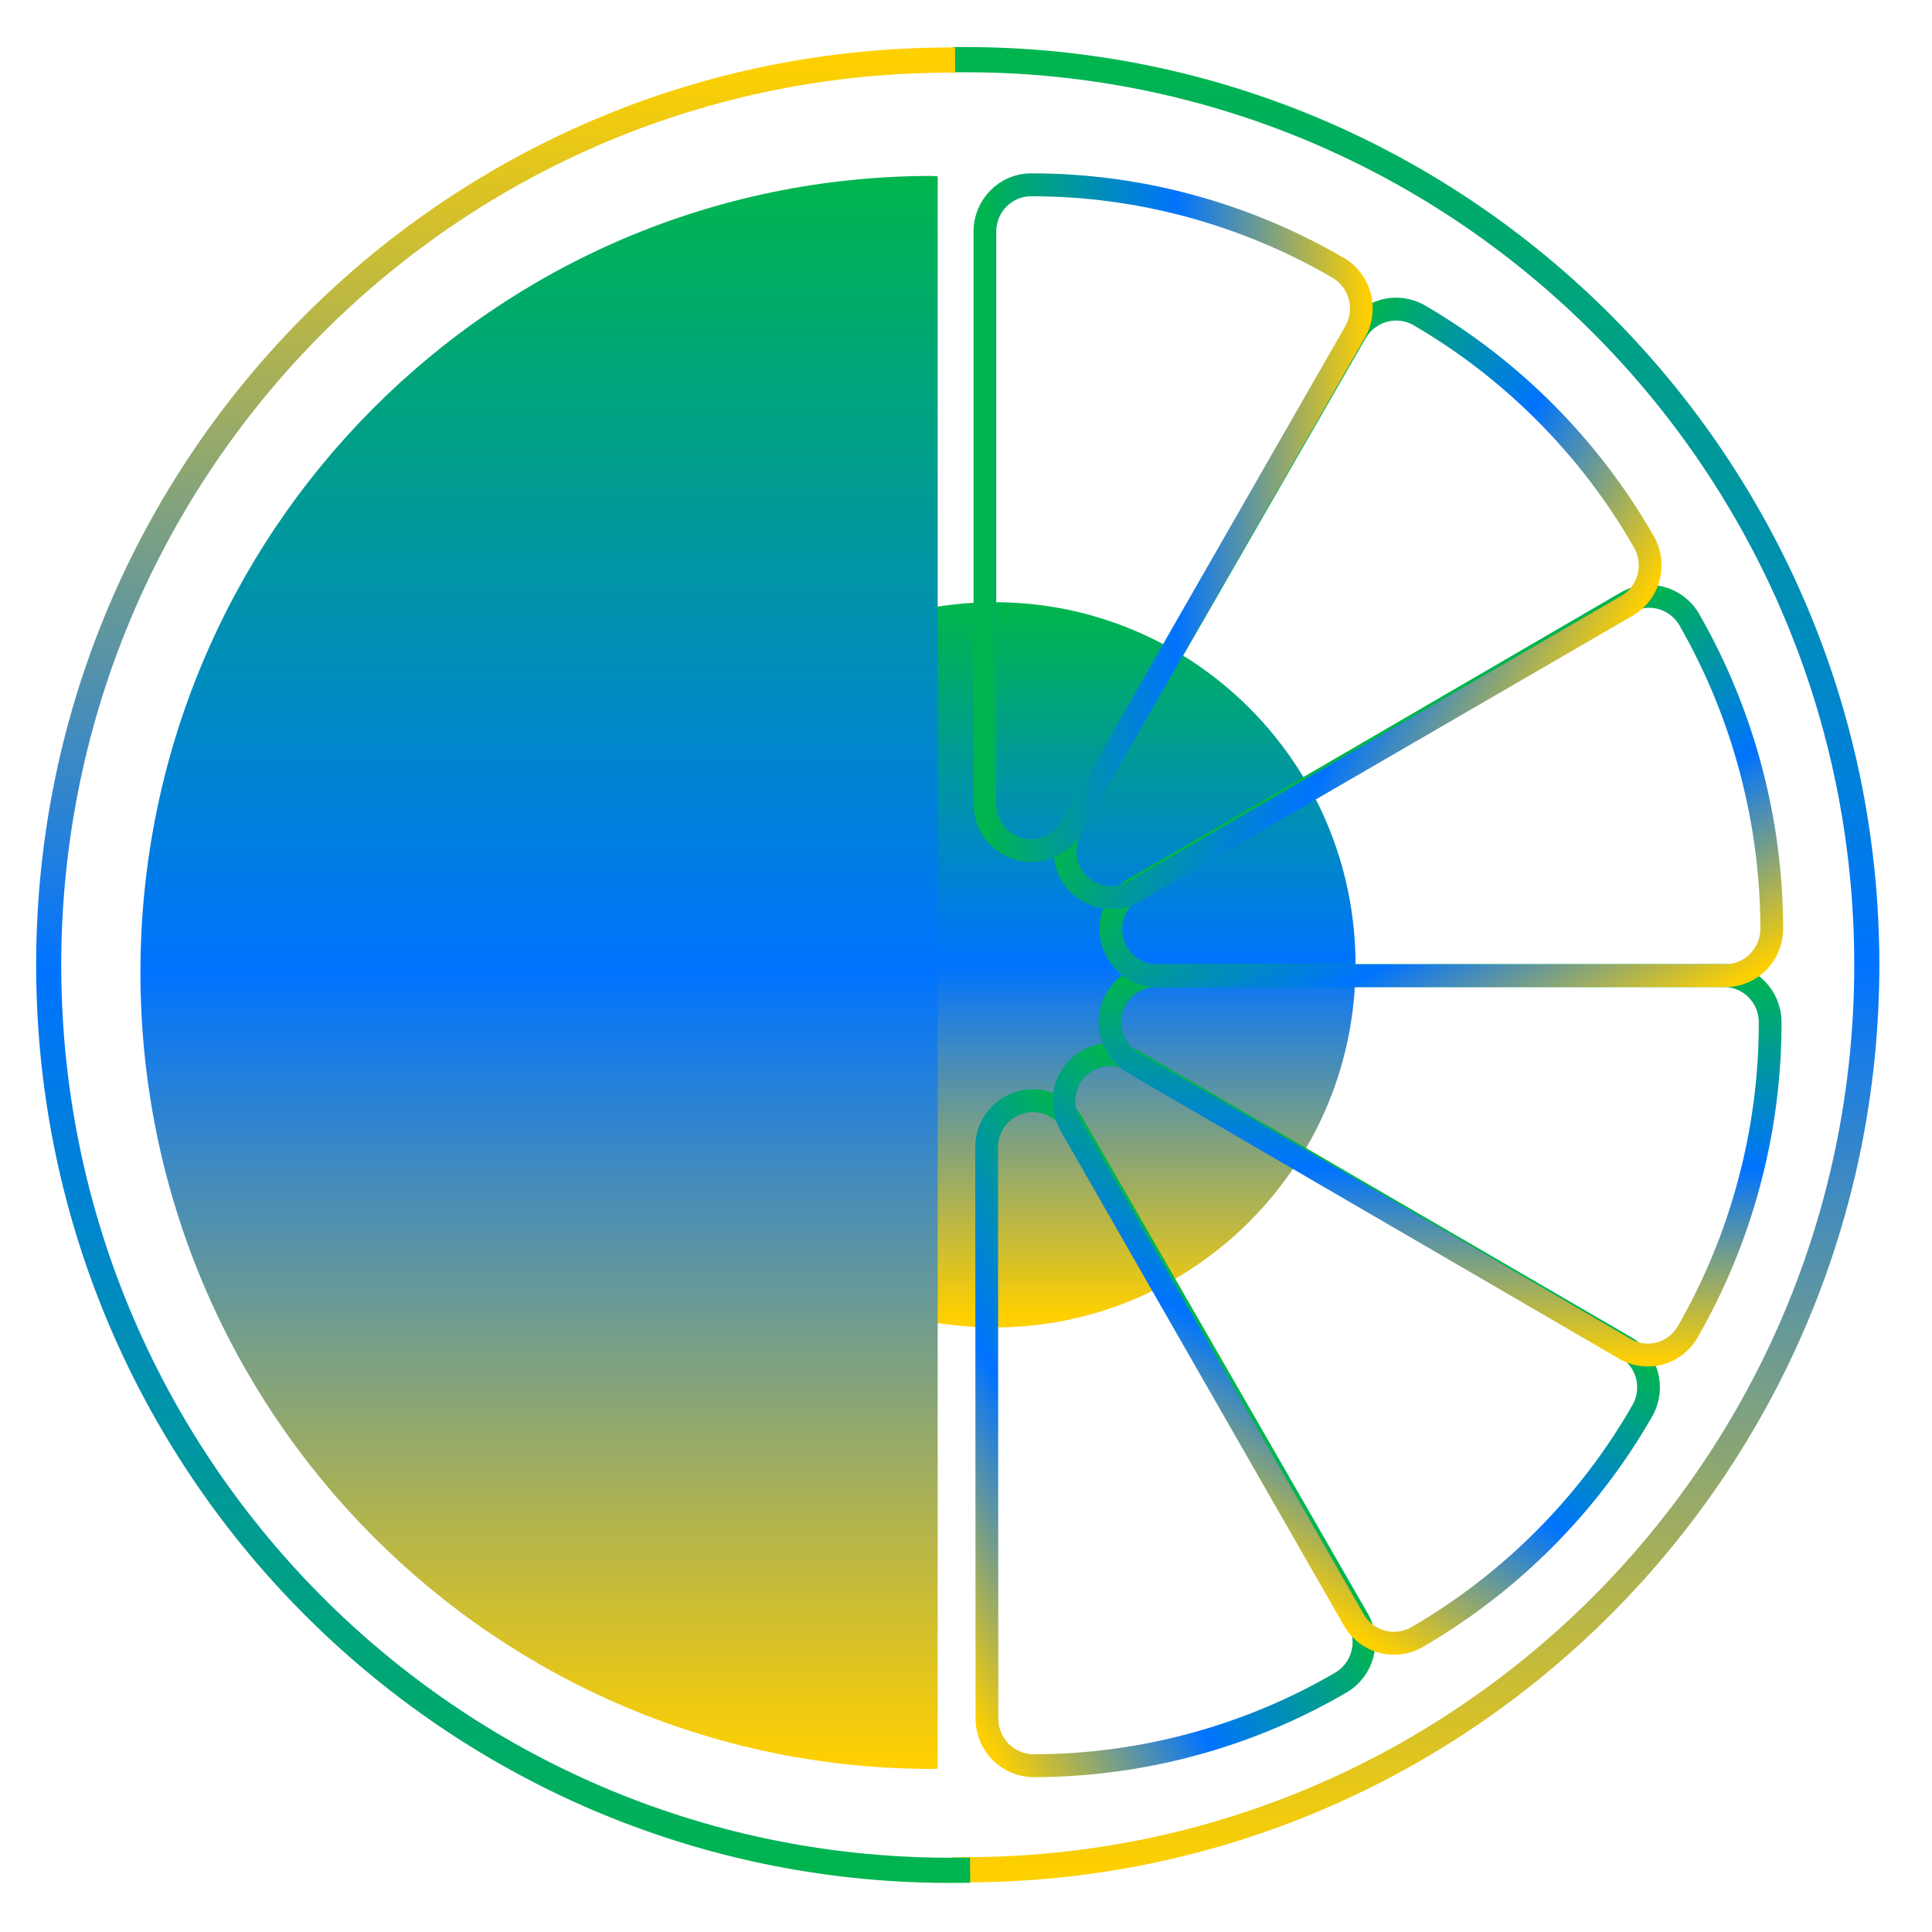 <svg xmlns="http://www.w3.org/2000/svg" xmlns:xlink="http://www.w3.org/1999/xlink" width="64" height="64" viewBox="0 0 64 64" version="1.1"><defs><linearGradient id="linear0" x1="0%" x2="0%" y1="0%" y2="100%"><stop offset="0%" style="stop-color:#00b54e; stop-opacity:1"/><stop offset="50%" style="stop-color:#0073ff; stop-opacity:1"/><stop offset="100%" style="stop-color:#ffd000; stop-opacity:1"/></linearGradient></defs><g id="surface1"><path style="fill-rule:nonzero;fill:url(#linear0);stroke-width:2.452;stroke-linecap:butt;stroke-linejoin:miter;stroke:url(#linear0);stroke-miterlimit:4;" d="M 323.554 233.047 C 323.554 259.888 301.808 281.665 274.919 281.665 C 248.079 281.665 226.333 259.888 226.333 233.047 C 226.333 206.205 248.079 184.428 274.919 184.428 C 301.808 184.428 323.554 206.205 323.554 233.047 Z M 323.554 233.047 " transform="matrix(0.24,0,0,0.241,-33.044,-24.203)"/><path style="fill:none;stroke-width:3.463;stroke-linecap:square;stroke-linejoin:round;stroke:url(#linear0);stroke-miterlimit:4;" d="M 270.931 108.628 C 339.636 108.628 395.351 164.35 395.351 233.047 C 395.351 301.76 339.636 357.433 270.931 357.433 " transform="matrix(0.24,0,0,0.241,-33.044,-24.203)"/><path style="fill:none;stroke-width:2.052;stroke-linecap:butt;stroke-linejoin:round;stroke:url(#linear0);stroke-miterlimit:4;" d="M 64.006 59.827 C 62.112 59.813 60.467 61.098 59.97 62.91 C 59.48 64.751 60.265 66.665 61.92 67.621 L 106.282 93.257 C 108.277 94.385 110.821 93.717 111.998 91.721 C 116.845 83.324 119.439 73.7 119.422 63.993 C 119.419 61.696 117.561 59.825 115.249 59.816 Z M 64.006 59.827 " transform="matrix(0.184,0.32,-0.318,0.185,42.794,5.684)"/><path style="fill:none;stroke-width:2.052;stroke-linecap:butt;stroke-linejoin:round;stroke:url(#linear0);stroke-miterlimit:4;" d="M 63.999 59.823 C 62.126 59.832 60.452 61.079 59.964 62.933 C 59.484 64.759 60.273 66.657 61.906 67.616 L 106.286 93.243 C 108.283 94.406 110.836 93.725 112 91.724 C 116.859 83.322 119.45 73.692 119.427 64 C 119.418 61.688 117.551 59.815 115.25 59.827 Z M 63.999 59.823 " transform="matrix(0.318,0.185,-0.184,0.32,28.203,4.158)"/><path style="fill:none;stroke-width:2.052;stroke-linecap:butt;stroke-linejoin:round;stroke:url(#linear0);stroke-miterlimit:4;" d="M 64.005 59.827 C 62.123 59.827 60.454 61.094 59.976 62.921 C 59.476 64.738 60.284 66.67 61.911 67.62 L 106.283 93.228 C 108.282 94.4 110.844 93.714 111.981 91.718 C 116.85 83.323 119.444 73.703 119.423 63.998 C 119.423 61.696 117.563 59.827 115.256 59.827 Z M 64.005 59.827 " transform="matrix(0.367,0,0,0.37,14.81,10.182)"/><path style="fill:none;stroke-width:2.052;stroke-linecap:butt;stroke-linejoin:round;stroke:url(#linear0);stroke-miterlimit:4;" d="M 63.997 59.827 C 62.124 59.819 60.452 61.097 59.982 62.911 C 59.478 64.741 60.284 66.683 61.914 67.623 L 106.293 93.258 C 108.272 94.401 110.827 93.718 111.993 91.72 C 116.84 83.325 119.432 73.689 119.436 64.009 C 119.431 61.678 117.545 59.821 115.257 59.829 Z M 63.997 59.827 " transform="matrix(0.318,-0.185,0.184,0.32,6.202,22.14)"/><path style="fill:none;stroke-width:2.052;stroke-linecap:butt;stroke-linejoin:round;stroke:url(#linear0);stroke-miterlimit:4;" d="M 64.007 59.815 C 62.113 59.828 60.453 61.094 59.956 62.915 C 59.479 64.749 60.278 66.682 61.905 67.621 L 106.283 93.248 C 108.279 94.404 110.832 93.715 111.996 91.718 C 116.853 83.34 119.447 73.704 119.444 63.984 C 119.427 61.674 117.567 59.826 115.245 59.816 Z M 64.007 59.815 " transform="matrix(0.184,-0.32,0.318,0.185,4.686,36.828)"/><path style="fill:none;stroke-width:2.052;stroke-linecap:butt;stroke-linejoin:round;stroke:url(#linear0);stroke-miterlimit:4;" d="M 63.991 59.826 C 62.112 59.826 60.464 61.091 59.968 62.919 C 59.472 64.748 60.274 66.661 61.901 67.618 L 106.273 93.249 C 108.29 94.397 110.835 93.706 111.997 91.718 C 116.854 83.32 119.452 73.688 119.431 63.993 C 119.431 61.686 117.551 59.826 115.249 59.826 Z M 63.991 59.826 " transform="matrix(0,-0.37,0.367,0,10.67,50.312)"/><path style="fill:none;stroke-width:3.463;stroke-linecap:square;stroke-linejoin:round;stroke:url(#linear0);stroke-miterlimit:4;" d="M -266.857 -359.72 C -198.15 -359.714 -142.461 -304.008 -142.447 -235.309 C -142.466 -166.609 -198.146 -110.916 -266.853 -110.906 " transform="matrix(-0.24,0.002,-0.002,-0.241,-33.044,-24.203)"/><path style=" stroke:none;fill-rule:nonzero;fill:url(#linear0);" d="M 30.879 5.828 C 16.391 5.828 4.652 17.645 4.652 32.211 C 4.652 46.785 16.391 58.598 30.879 58.598 C 30.938 58.59 31.004 58.59 31.062 58.59 L 31.062 5.84 C 31.004 5.836 30.938 5.836 30.879 5.828 Z M 30.879 5.828 "/></g></svg>
